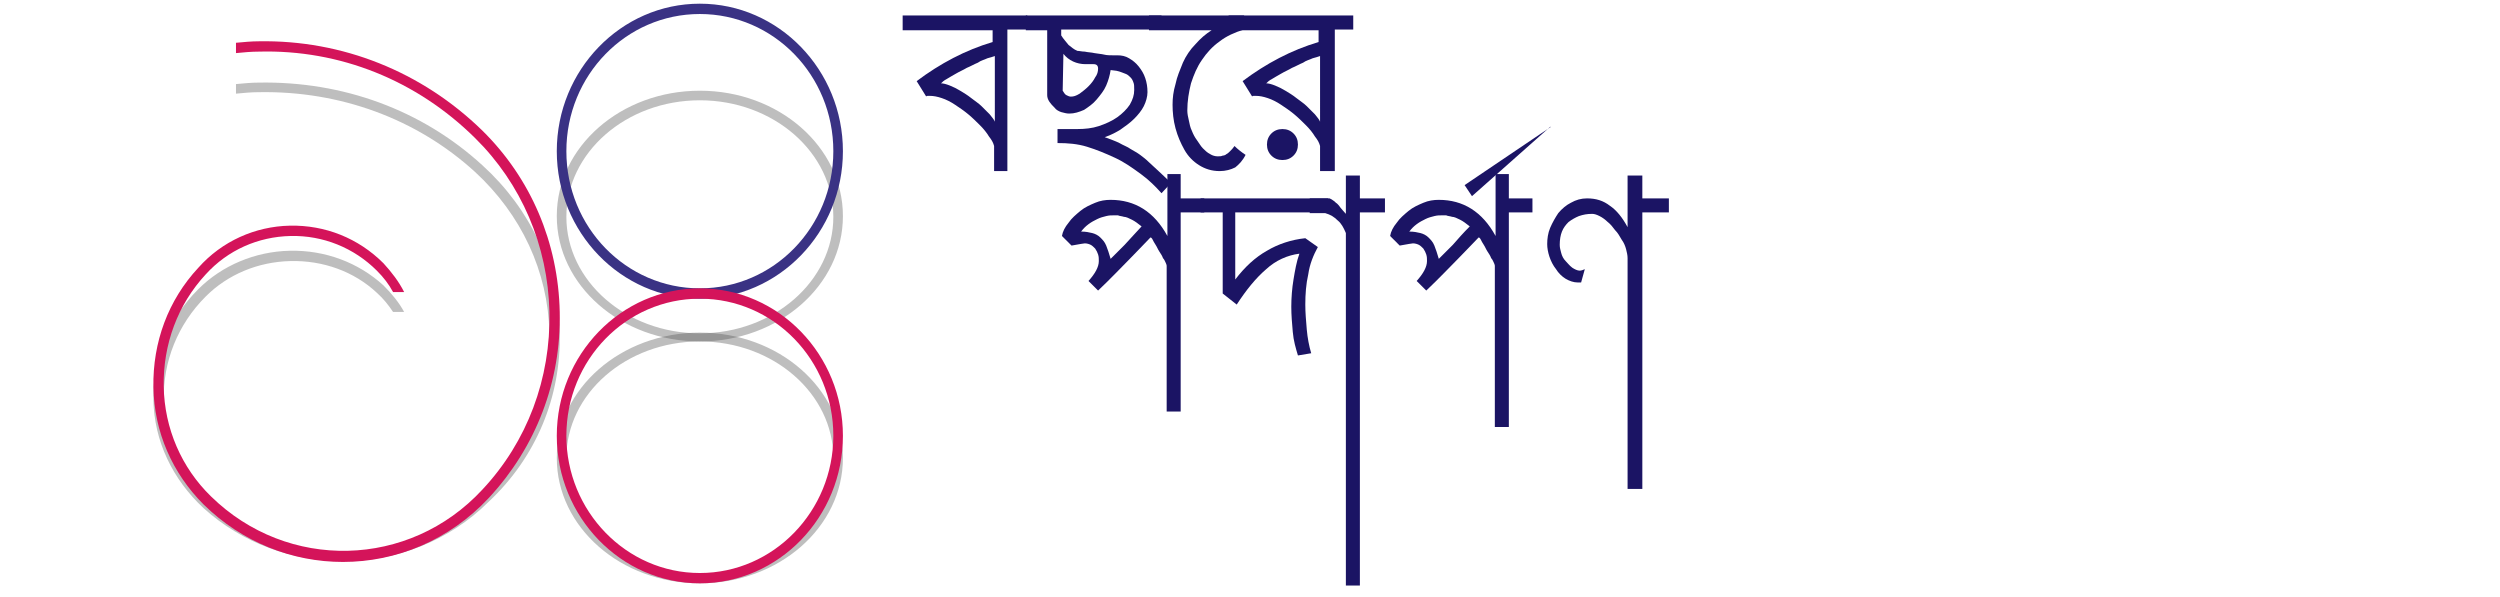 <?xml version="1.0" encoding="utf-8"?>
<!-- Generator: Adobe Illustrator 21.0.0, SVG Export Plug-In . SVG Version: 6.00 Build 0)  -->
<svg version="1.1" id="Layer_1" xmlns:svg="http://www.w3.org/2000/svg"
	 xmlns="http://www.w3.org/2000/svg" xmlns:xlink="http://www.w3.org/1999/xlink" x="0px" y="0px" width="339px" height="81px"
	 viewBox="0 0 339 81" style="enable-background:new 0 0 339 81;" xml:space="preserve">
<style type="text/css">
	.st0{fill:#1B1464;}
	.st1{opacity:0.38;fill:#565656;enable-background:new    ;}
	.st2{fill:#3A3284;}
	.st3{fill:#D4145A;}
</style>
<path class="st0" d="M136.8,23.2h-2v-3.4c-0.1-0.4-0.3-0.8-0.7-1.3c-0.3-0.5-0.7-1-1.2-1.5s-1-1-1.6-1.5s-1.2-0.9-1.8-1.3
	c-0.6-0.4-1.2-0.7-1.8-0.9c-0.6-0.2-1.1-0.3-1.6-0.3c-0.1,0-0.2,0-0.3,0c-0.1,0-0.2,0-0.2,0.1l-1.3-2.1c3.2-2.4,6.6-4.2,10.3-5.3
	V4.1h-12.2v-2h16.9V4h-2.7v19.2H136.8z M134.9,7.6c-0.3,0.1-0.6,0.2-1,0.3c-0.4,0.2-0.9,0.3-1.3,0.6c-0.5,0.2-1,0.5-1.5,0.7
	c-0.5,0.3-1,0.5-1.5,0.8s-0.9,0.5-1.2,0.7c-0.4,0.2-0.6,0.4-0.8,0.6c0.3,0,0.7,0.1,1.2,0.3s0.9,0.4,1.4,0.7s1,0.6,1.5,1
	s1,0.7,1.4,1.1c0.4,0.4,0.8,0.8,1.1,1.1c0.3,0.4,0.6,0.7,0.7,1L134.9,7.6L134.9,7.6z"/>
<path class="st0" d="M149.8,18.6c0.8,0.3,1.4,0.5,2,0.8c0.5,0.3,1.1,0.5,1.5,0.8c0.5,0.3,0.9,0.5,1.3,0.8c0.4,0.3,0.8,0.6,1.2,1
	s0.9,0.8,1.3,1.2c0.5,0.5,1.1,1,1.7,1.6l-1.3,1.4c-0.8-0.9-1.7-1.8-2.8-2.6c-1.1-0.8-2.2-1.6-3.5-2.2s-2.5-1.1-3.8-1.5
	s-2.6-0.5-4-0.5v-1.9h2.7c1,0,2-0.1,2.9-0.4s1.8-0.7,2.5-1.2c0.7-0.5,1.3-1.1,1.7-1.7c0.4-0.7,0.6-1.3,0.6-2c0-0.4,0-0.8-0.1-1
	c-0.1-0.3-0.2-0.5-0.4-0.7s-0.4-0.4-0.7-0.5s-0.7-0.3-1.2-0.4l-0.8-0.1c-0.1,0.7-0.3,1.4-0.6,2.1s-0.8,1.3-1.3,1.9
	c-0.5,0.6-1.1,1-1.7,1.4c-0.7,0.3-1.3,0.5-2,0.5c-0.4,0-0.7-0.1-1.1-0.2c-0.3-0.1-0.7-0.3-0.9-0.6c-0.3-0.3-0.5-0.5-0.7-0.8
	s-0.3-0.6-0.3-0.9V4.1h-2.9v-2h18.4V4h-13.6v0.8c0.3,0.5,0.7,0.9,1,1.3c0.4,0.3,0.7,0.6,1.2,0.8c0.3,0,0.6,0.1,1,0.1
	c0.4,0.1,0.9,0.1,1.3,0.2c0.5,0.1,0.9,0.1,1.3,0.2c0.4,0.1,0.8,0.1,1.2,0.1c0.1,0,0.2,0,0.3,0s0.2,0,0.3,0c0.6,0,1.1,0.1,1.6,0.4
	c0.5,0.3,0.9,0.6,1.3,1.1c0.4,0.5,0.7,1,0.9,1.6s0.3,1.2,0.3,1.9c0,0.6-0.2,1.3-0.5,1.9c-0.3,0.6-0.8,1.2-1.3,1.7
	c-0.6,0.6-1.2,1-1.9,1.5C151.4,17.9,150.7,18.3,149.8,18.6z M144.1,12.3c0.2,0.3,0.3,0.5,0.5,0.6s0.4,0.2,0.6,0.2
	c0.4,0,0.7-0.1,1.2-0.4c0.4-0.3,0.8-0.6,1.2-1s0.7-0.8,0.9-1.2c0.3-0.4,0.4-0.8,0.4-1.2s-0.2-0.6-0.6-0.6h-1.1c-1.2,0-2.3-0.5-3-1.4
	L144.1,12.3L144.1,12.3z"/>
<path class="st0" d="M168.9,21c-0.4,0.8-0.9,1.3-1.4,1.7c-0.6,0.3-1.3,0.5-2.1,0.5c-1.1,0-2-0.3-2.8-0.8s-1.5-1.2-2-2.1
	s-0.9-1.8-1.2-2.9s-0.4-2.2-0.4-3.2c0-0.9,0.1-1.8,0.4-2.8c0.2-1,0.6-1.9,1-2.9c0.4-0.9,1-1.8,1.7-2.5c0.7-0.8,1.4-1.4,2.2-1.9h-8.5
	v-2h12.9V4c-1.3,0.4-2.4,0.9-3.3,1.6c-1,0.7-1.8,1.6-2.4,2.5c-0.7,1-1.1,2-1.5,3.2c-0.3,1.2-0.5,2.4-0.5,3.7c0,0.4,0.1,0.9,0.2,1.3
	c0.1,0.5,0.2,1,0.4,1.4c0.2,0.5,0.4,0.9,0.7,1.3s0.5,0.8,0.8,1.1c0.3,0.3,0.6,0.6,1,0.8c0.3,0.2,0.7,0.3,1,0.3s0.5,0,0.7-0.1
	c0.2,0,0.4-0.1,0.5-0.2c0.2-0.1,0.3-0.2,0.5-0.4c0.2-0.2,0.4-0.4,0.6-0.7C167.8,20.2,168.3,20.6,168.9,21z"/>
<path class="st0" d="M181,23.2h-2v-3.4c-0.1-0.4-0.3-0.8-0.7-1.3c-0.3-0.5-0.7-1-1.2-1.5s-1-1-1.6-1.5s-1.2-0.9-1.8-1.3
	c-0.6-0.4-1.2-0.7-1.8-0.9s-1.1-0.3-1.6-0.3c-0.1,0-0.2,0-0.3,0s-0.2,0-0.2,0.1l-1.3-2.1c3.2-2.4,6.6-4.2,10.3-5.3V4.1h-12.2v-2
	h16.9V4H181V23.2z M179,7.6c-0.3,0.1-0.6,0.2-1,0.3c-0.4,0.2-0.9,0.3-1.3,0.6c-0.5,0.2-1,0.5-1.5,0.7c-0.5,0.3-1,0.5-1.5,0.8
	s-0.9,0.5-1.2,0.7c-0.4,0.2-0.6,0.4-0.8,0.6c0.3,0,0.7,0.1,1.2,0.3s0.9,0.4,1.4,0.7s1,0.6,1.5,1s1,0.7,1.4,1.1
	c0.4,0.4,0.8,0.8,1.1,1.1c0.3,0.4,0.6,0.7,0.7,1L179,7.6L179,7.6z M173.9,17.5c0.6,0,1.1,0.2,1.5,0.6s0.6,0.9,0.6,1.5
	s-0.2,1.1-0.6,1.5c-0.4,0.4-0.9,0.6-1.5,0.6s-1.1-0.2-1.5-0.6s-0.6-0.9-0.6-1.5s0.2-1.1,0.6-1.5S173.3,17.5,173.9,17.5z"/>
<g>
	<path class="st0" d="M160.1,23.8v3.1h3.2v1.9h-3.2v27h-1.9V36.1c0-0.1,0-0.2-0.1-0.4s-0.2-0.5-0.4-0.7c-0.1-0.3-0.3-0.6-0.5-0.9
		c-0.2-0.3-0.3-0.6-0.5-0.9c-0.2-0.3-0.3-0.5-0.4-0.7c-0.1-0.2-0.2-0.3-0.3-0.3c-0.7,0.7-1.6,1.7-2.8,2.9s-2.6,2.7-4.3,4.3l-1.3-1.3
		c0.9-1,1.4-1.9,1.4-2.7c0-0.3,0-0.6-0.1-0.9c-0.1-0.3-0.2-0.5-0.4-0.8c-0.2-0.2-0.4-0.4-0.6-0.5c-0.2-0.1-0.5-0.2-0.8-0.2
		c-0.1,0-0.7,0.1-1.8,0.3L144,32c0.1-0.6,0.4-1.2,0.9-1.8c0.4-0.6,1-1.1,1.6-1.6s1.3-0.8,2-1.1c0.7-0.3,1.4-0.4,2.1-0.4
		c3.3,0,5.9,1.6,7.7,4.9v-8.4h1.8V23.8z M154.8,30.7c-0.5-0.4-0.9-0.7-1.3-0.9c-0.4-0.2-0.8-0.4-1.1-0.4c-0.3-0.1-0.6-0.1-0.8-0.2
		c-0.2,0-0.5,0-0.6,0c-0.3,0-0.6,0-1,0.1s-0.8,0.2-1.2,0.4c-0.4,0.2-0.8,0.4-1.2,0.7c-0.4,0.3-0.7,0.6-1,1c0.6,0,1.1,0.1,1.5,0.2
		s0.8,0.3,1.1,0.6s0.6,0.6,0.8,1.1s0.4,1.1,0.6,1.8c0.6-0.6,1.2-1.2,1.9-1.9C153.2,32.4,154,31.6,154.8,30.7z"/>
	<path class="st0" d="M167.5,29.1v8.8c1.3-1.7,2.7-3,4.3-3.9c1.5-0.9,3.3-1.5,5.2-1.7l1.7,1.2c-0.6,1.1-1.1,2.3-1.3,3.7
		c-0.3,1.3-0.4,2.7-0.4,4.1c0,1.1,0.1,2.2,0.2,3.4c0.1,1.1,0.3,2.2,0.6,3.2l-1.8,0.3c-0.3-1-0.6-2-0.7-3.2c-0.1-1.1-0.2-2.3-0.2-3.4
		c0-1.2,0.1-2.5,0.3-3.7s0.4-2.4,0.8-3.5c-1.6,0.2-3.2,0.9-4.5,2.1c-1.4,1.2-2.7,2.8-4,4.8l-1.9-1.5v-11h-3v-1.9h17.3v1.9h-12.6
		V29.1z"/>
	<path class="st0" d="M177.6,26.9h2.7c0.2,0.1,0.4,0.2,0.5,0.3c0.2,0.1,0.3,0.3,0.5,0.4c0.2,0.2,0.3,0.3,0.5,0.6
		c0.2,0.2,0.4,0.5,0.7,0.8v-5.2h1.9v3.1h3.4v1.9h-3.4v50.6h-1.9V31.6c-0.3-0.7-0.6-1.3-1.1-1.7c-0.5-0.5-1-0.8-1.7-1h-2.1
		L177.6,26.9L177.6,26.9z"/>
	<path class="st0" d="M204.6,23.8v3.1h3.2v1.9h-3.2v29.1h-1.9V36.1c0-0.1,0-0.2-0.1-0.4s-0.2-0.5-0.4-0.7c-0.1-0.3-0.3-0.6-0.5-0.9
		c-0.2-0.3-0.3-0.6-0.5-0.9c-0.2-0.3-0.3-0.5-0.4-0.7c-0.1-0.2-0.2-0.3-0.3-0.3c-0.7,0.7-1.6,1.7-2.8,2.9s-2.6,2.7-4.3,4.3l-1.3-1.3
		c0.9-1,1.4-1.9,1.4-2.7c0-0.3,0-0.6-0.1-0.9c-0.1-0.3-0.2-0.5-0.4-0.8c-0.2-0.2-0.4-0.4-0.6-0.5c-0.2-0.1-0.5-0.2-0.8-0.2
		c-0.1,0-0.7,0.1-1.8,0.3l-1.3-1.3c0.1-0.6,0.4-1.2,0.9-1.8c0.4-0.6,1-1.1,1.6-1.6s1.3-0.8,2-1.1c0.7-0.3,1.4-0.4,2.1-0.4
		c3.3,0,5.9,1.6,7.7,4.9v-8.4h1.8V23.8z M199.3,30.7c-0.5-0.4-0.9-0.7-1.3-0.9c-0.4-0.2-0.8-0.4-1.1-0.4c-0.3-0.1-0.6-0.1-0.8-0.2
		c-0.2,0-0.5,0-0.6,0c-0.3,0-0.6,0-1,0.1s-0.8,0.2-1.2,0.4c-0.4,0.2-0.8,0.4-1.2,0.7c-0.4,0.3-0.7,0.6-1,1c0.6,0,1.1,0.1,1.5,0.2
		s0.8,0.3,1.1,0.6s0.6,0.6,0.8,1.1s0.4,1.1,0.6,1.8c0.6-0.6,1.2-1.2,1.9-1.9C197.7,32.4,198.4,31.6,199.3,30.7z"/>
	<path class="st0" d="M199.6,26.6l-1-1.5l11.7-7.9h-0.1L199.6,26.6z"/>
	<path class="st0" d="M214.4,38.3c-0.1,0-0.1,0-0.2,0c-0.1,0-0.2,0-0.3,0c-0.5,0-1.1-0.2-1.6-0.5s-1-0.8-1.3-1.3
		c-0.4-0.5-0.7-1.1-0.9-1.7c-0.2-0.6-0.3-1.2-0.3-1.7c0-0.7,0.1-1.5,0.4-2.2c0.3-0.7,0.7-1.4,1.1-2c0.5-0.6,1.1-1.1,1.7-1.4
		c0.7-0.4,1.4-0.6,2.2-0.6c1.2,0,2.2,0.3,3.1,1c0.9,0.6,1.7,1.6,2.4,2.9v-7h2v3.1h3.6v1.9h-3.6v37.5h-2V35c0-0.4-0.1-0.8-0.2-1.2
		c-0.1-0.4-0.3-0.9-0.6-1.3c-0.3-0.5-0.5-0.9-0.9-1.3c-0.3-0.4-0.6-0.8-1-1.1c-0.3-0.3-0.7-0.6-1.1-0.8c-0.4-0.2-0.7-0.3-1-0.3
		c-0.7,0-1.2,0.1-1.8,0.3c-0.5,0.2-1,0.5-1.4,0.8c-0.4,0.4-0.7,0.8-0.9,1.3s-0.3,1.1-0.3,1.8c0,0.4,0.1,0.7,0.2,1.1
		c0.1,0.4,0.3,0.8,0.6,1.1s0.5,0.6,0.9,0.9c0.3,0.2,0.7,0.4,1,0.4c0.2,0,0.5-0.1,0.7-0.2L214.4,38.3z"/>
</g>
<path class="st1" d="M94.9,46.3c-10.7,0-19.4-7.6-19.4-17s8.7-17,19.4-17s19.4,7.6,19.4,17S105.6,46.3,94.9,46.3z M94.9,13.6
	c-10,0-18.1,7.1-18.1,15.8s8.1,15.8,18.1,15.8S113,38.1,113,29.4S104.9,13.6,94.9,13.6z"/>
<path class="st1" d="M94.9,79.1c-10.7,0-19.4-7.6-19.4-17s8.7-17,19.4-17s19.4,7.6,19.4,17S105.6,79.1,94.9,79.1z M94.9,46.3
	c-10,0-18.1,7.1-18.1,15.8s8.1,15.8,18.1,15.8S113,70.8,113,62.1S104.9,46.3,94.9,46.3z"/>
<path class="st1" d="M75.9,45.1c-0.2-8.7-3.9-16.7-10.5-22.7C57.2,14.9,46.5,11,35.1,11.2c-1,0-2,0.1-3.1,0.2v1.3
	c1-0.1,2.1-0.2,3.1-0.2c11-0.2,21.4,3.6,29.3,10.8c6.3,5.8,9.9,13.5,10.1,21.8s-3,16.2-9.1,22.2c-9.9,9.9-26.5,10.2-36.8,0.8
	c-4-3.6-6.3-8.5-6.4-13.8s1.9-10.3,5.7-14.1c3-3,7.1-4.7,11.5-4.8s8.6,1.4,11.7,4.3c0.9,0.8,1.6,1.7,2.2,2.6h1.5
	c-0.7-1.3-1.7-2.5-2.8-3.6c-3.4-3.1-7.9-4.8-12.7-4.7c-4.7,0.1-9.2,2-12.4,5.2c-4.1,4.1-6.2,9.4-6.1,15c0.1,5.6,2.6,10.8,6.8,14.7
	c5.3,4.8,12.1,7.2,18.9,7.2c7.2,0,14.4-2.7,19.8-8.1C72.7,62,76.1,53.8,75.9,45.1z"/>
<path class="st2" d="M94.9,40.5c-10.7,0-19.4-9-19.4-20s8.7-20,19.4-20s19.4,9,19.4,20S105.6,40.5,94.9,40.5z M94.9,1.9
	c-10,0-18.1,8.3-18.1,18.6s8.1,18.6,18.1,18.6S113,30.8,113,20.5S104.9,1.9,94.9,1.9z"/>
<path class="st3" d="M94.9,79.1c-10.7,0-19.4-9-19.4-20s8.7-20,19.4-20s19.4,9,19.4,20S105.6,79.1,94.9,79.1z M94.9,40.5
	c-10,0-18.1,8.3-18.1,18.6c0,10.2,8.1,18.6,18.1,18.6S113,69.3,113,59.1C113,48.8,104.9,40.5,94.9,40.5z"/>
<path class="st3" d="M75.9,42.3c-0.2-9.4-3.9-18.1-10.5-24.6c-8.2-8-19-12.3-30.3-12.1c-1,0-2,0.1-3.1,0.2v1.4C33,7.1,34.1,7,35.1,7
	c11-0.3,21.4,3.9,29.3,11.7c6.3,6.2,9.9,14.6,10.1,23.6s-3,17.6-9.1,24.1C55.5,77.1,39,77.5,28.6,67.3c-4-3.9-6.3-9.2-6.4-14.9
	c-0.1-5.7,1.9-11.1,5.7-15.2c3-3.3,7.1-5.1,11.5-5.2c4.4-0.1,8.6,1.6,11.7,4.7c0.9,0.9,1.6,1.8,2.2,2.9h1.5
	c-0.7-1.4-1.7-2.7-2.8-3.9c-3.4-3.4-7.9-5.2-12.7-5.1c-4.7,0.1-9.2,2.1-12.4,5.7c-4.1,4.4-6.2,10.1-6.1,16.2
	c0.1,6.1,2.6,11.7,6.8,15.9c5.3,5.2,12.1,7.8,18.9,7.8c7.2,0,14.4-2.9,19.8-8.7C72.7,60.6,76.1,51.7,75.9,42.3z"/>
</svg>
